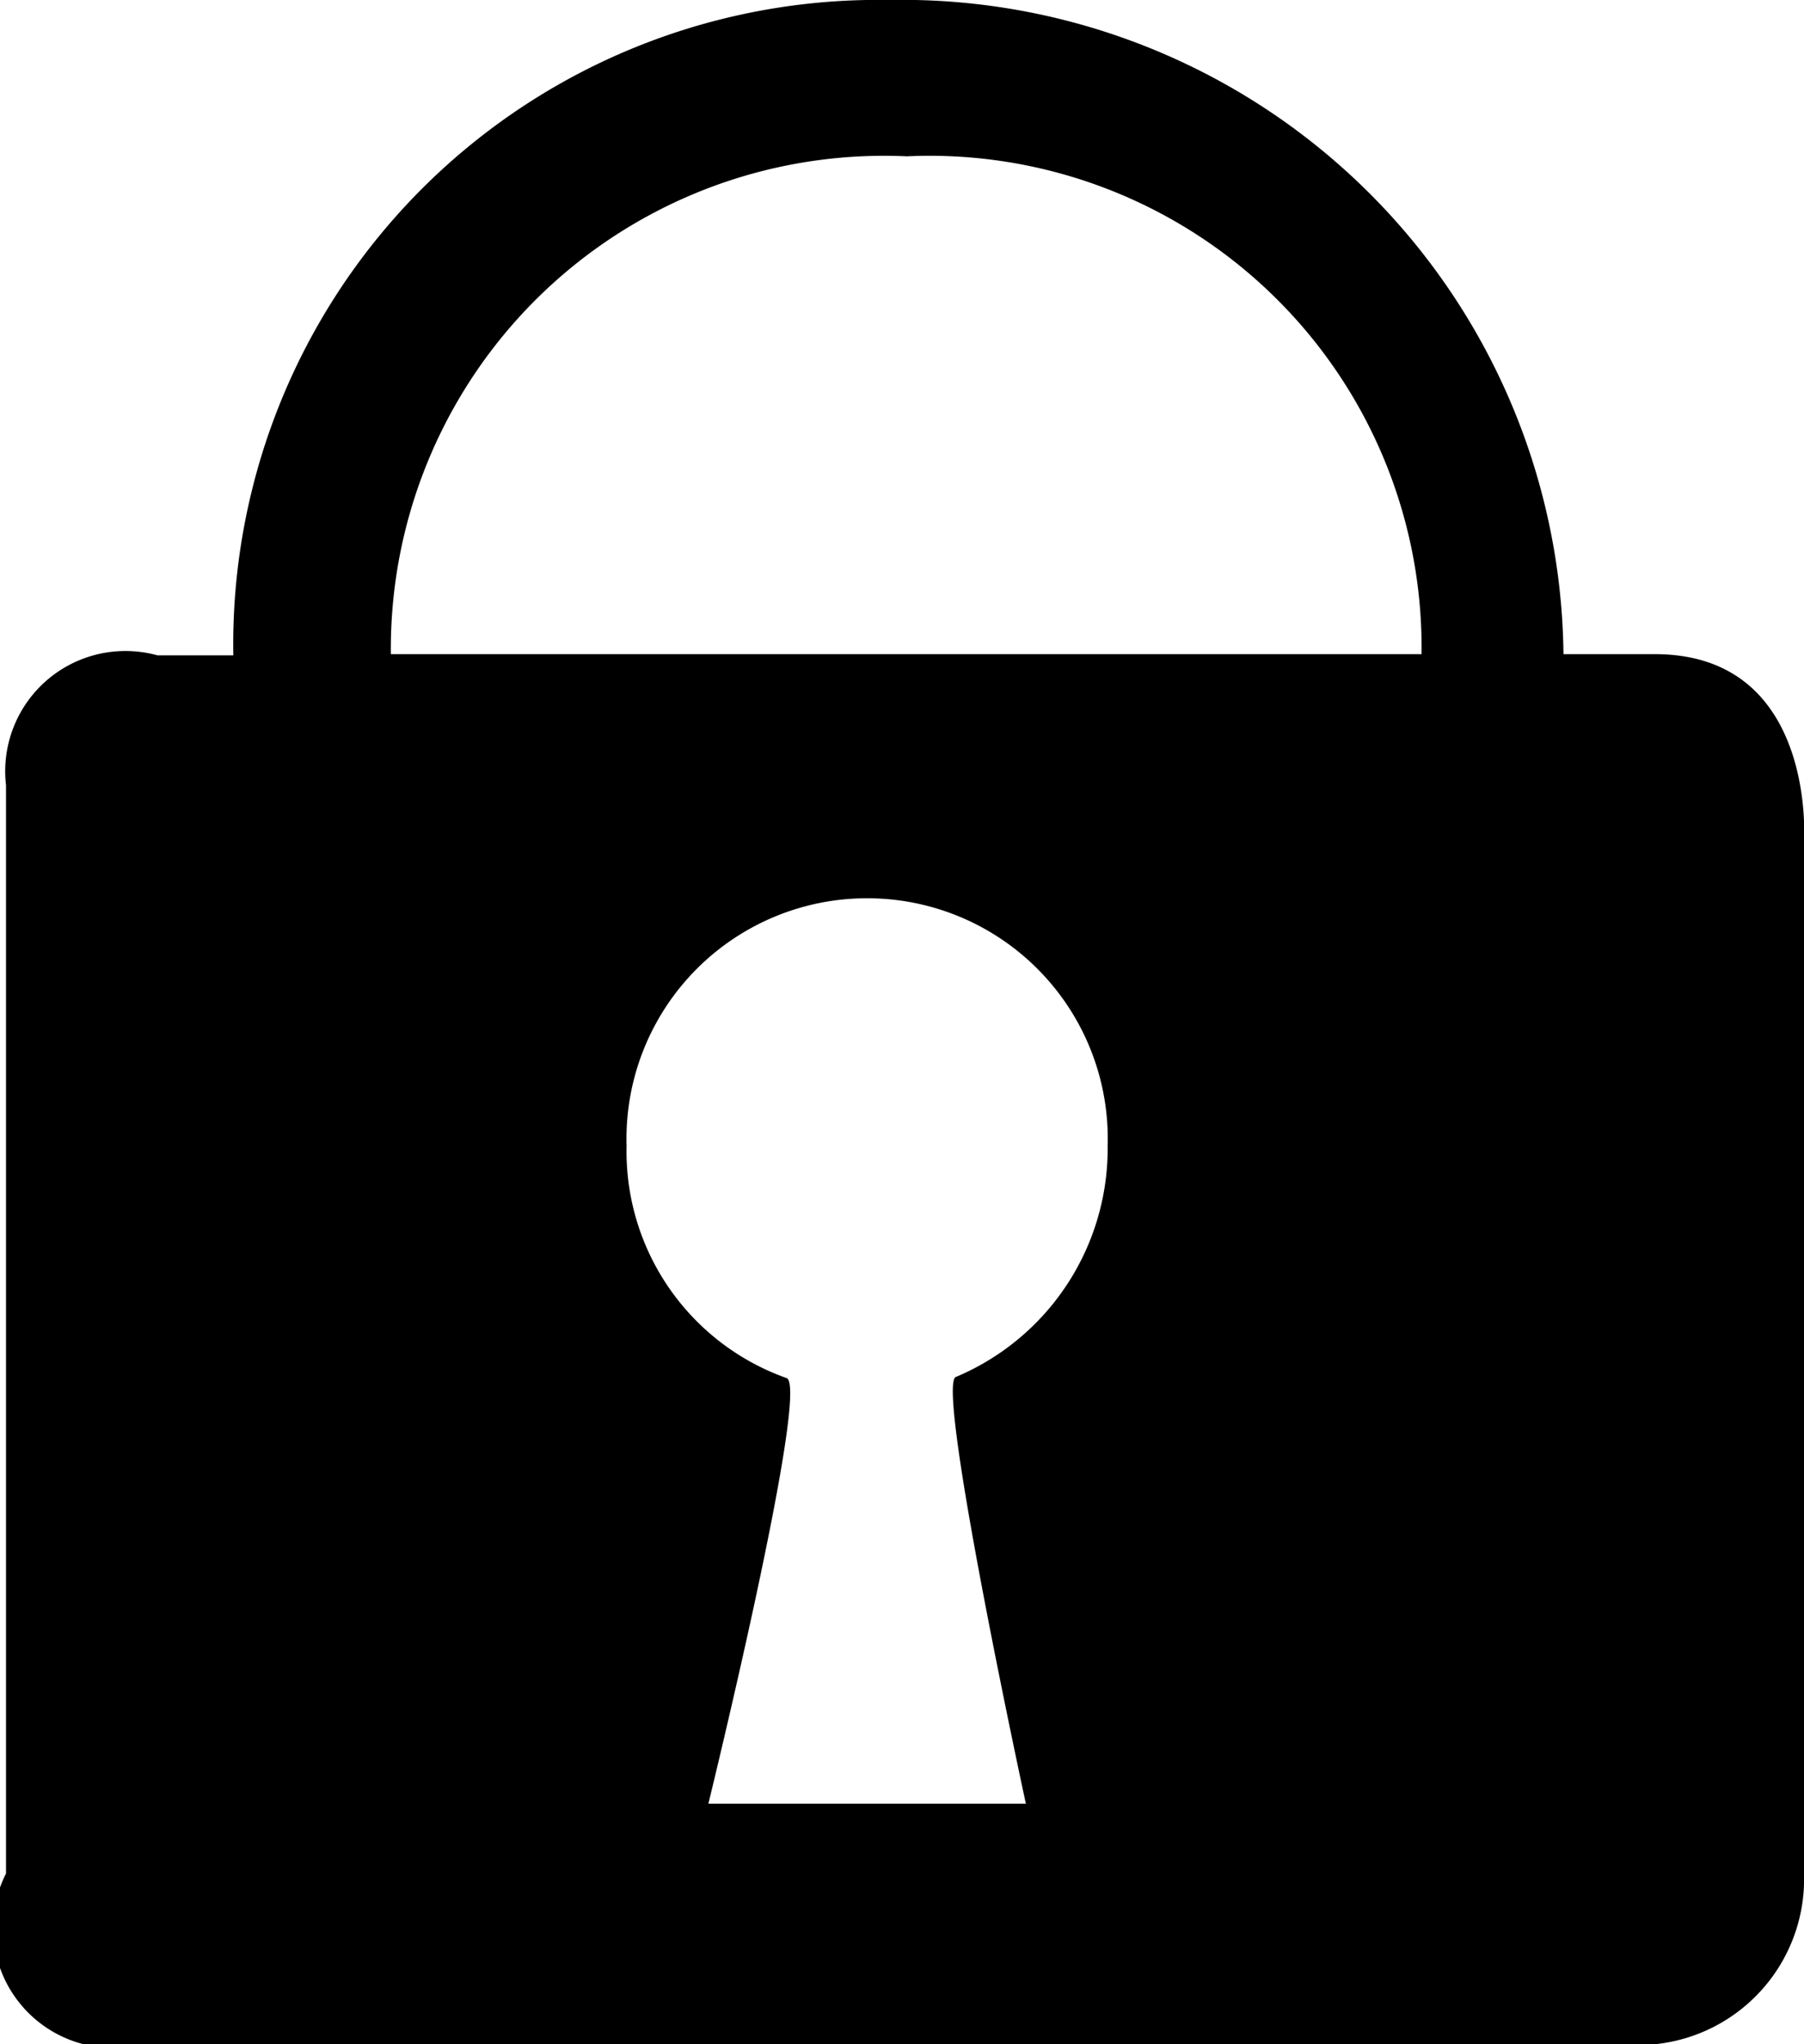 <svg xmlns="http://www.w3.org/2000/svg" viewBox="0 0 15 17"><path d="M13.76 5.44H13A5.5 5.5 0 007.39 0a5.36 5.36 0 00-5.45 5.45h-.63A1 1 0 00.05 6.53v9.05A1 1 0 001.19 17h12.57A1.38 1.38 0 0015 15.58V7s.11-1.56-1.24-1.56zM8.53 15H5.89s.85-3.47.65-3.54a2 2 0 01-1.33-1.93 2 2 0 012-2.06 2 2 0 012 2.06 2.06 2.06 0 01-1.26 1.92c-.18.04.58 3.55.58 3.55zM3.25 5.44A4.1 4.1 0 017.54 1.3a4.09 4.09 0 014.28 4.14z"/></svg>